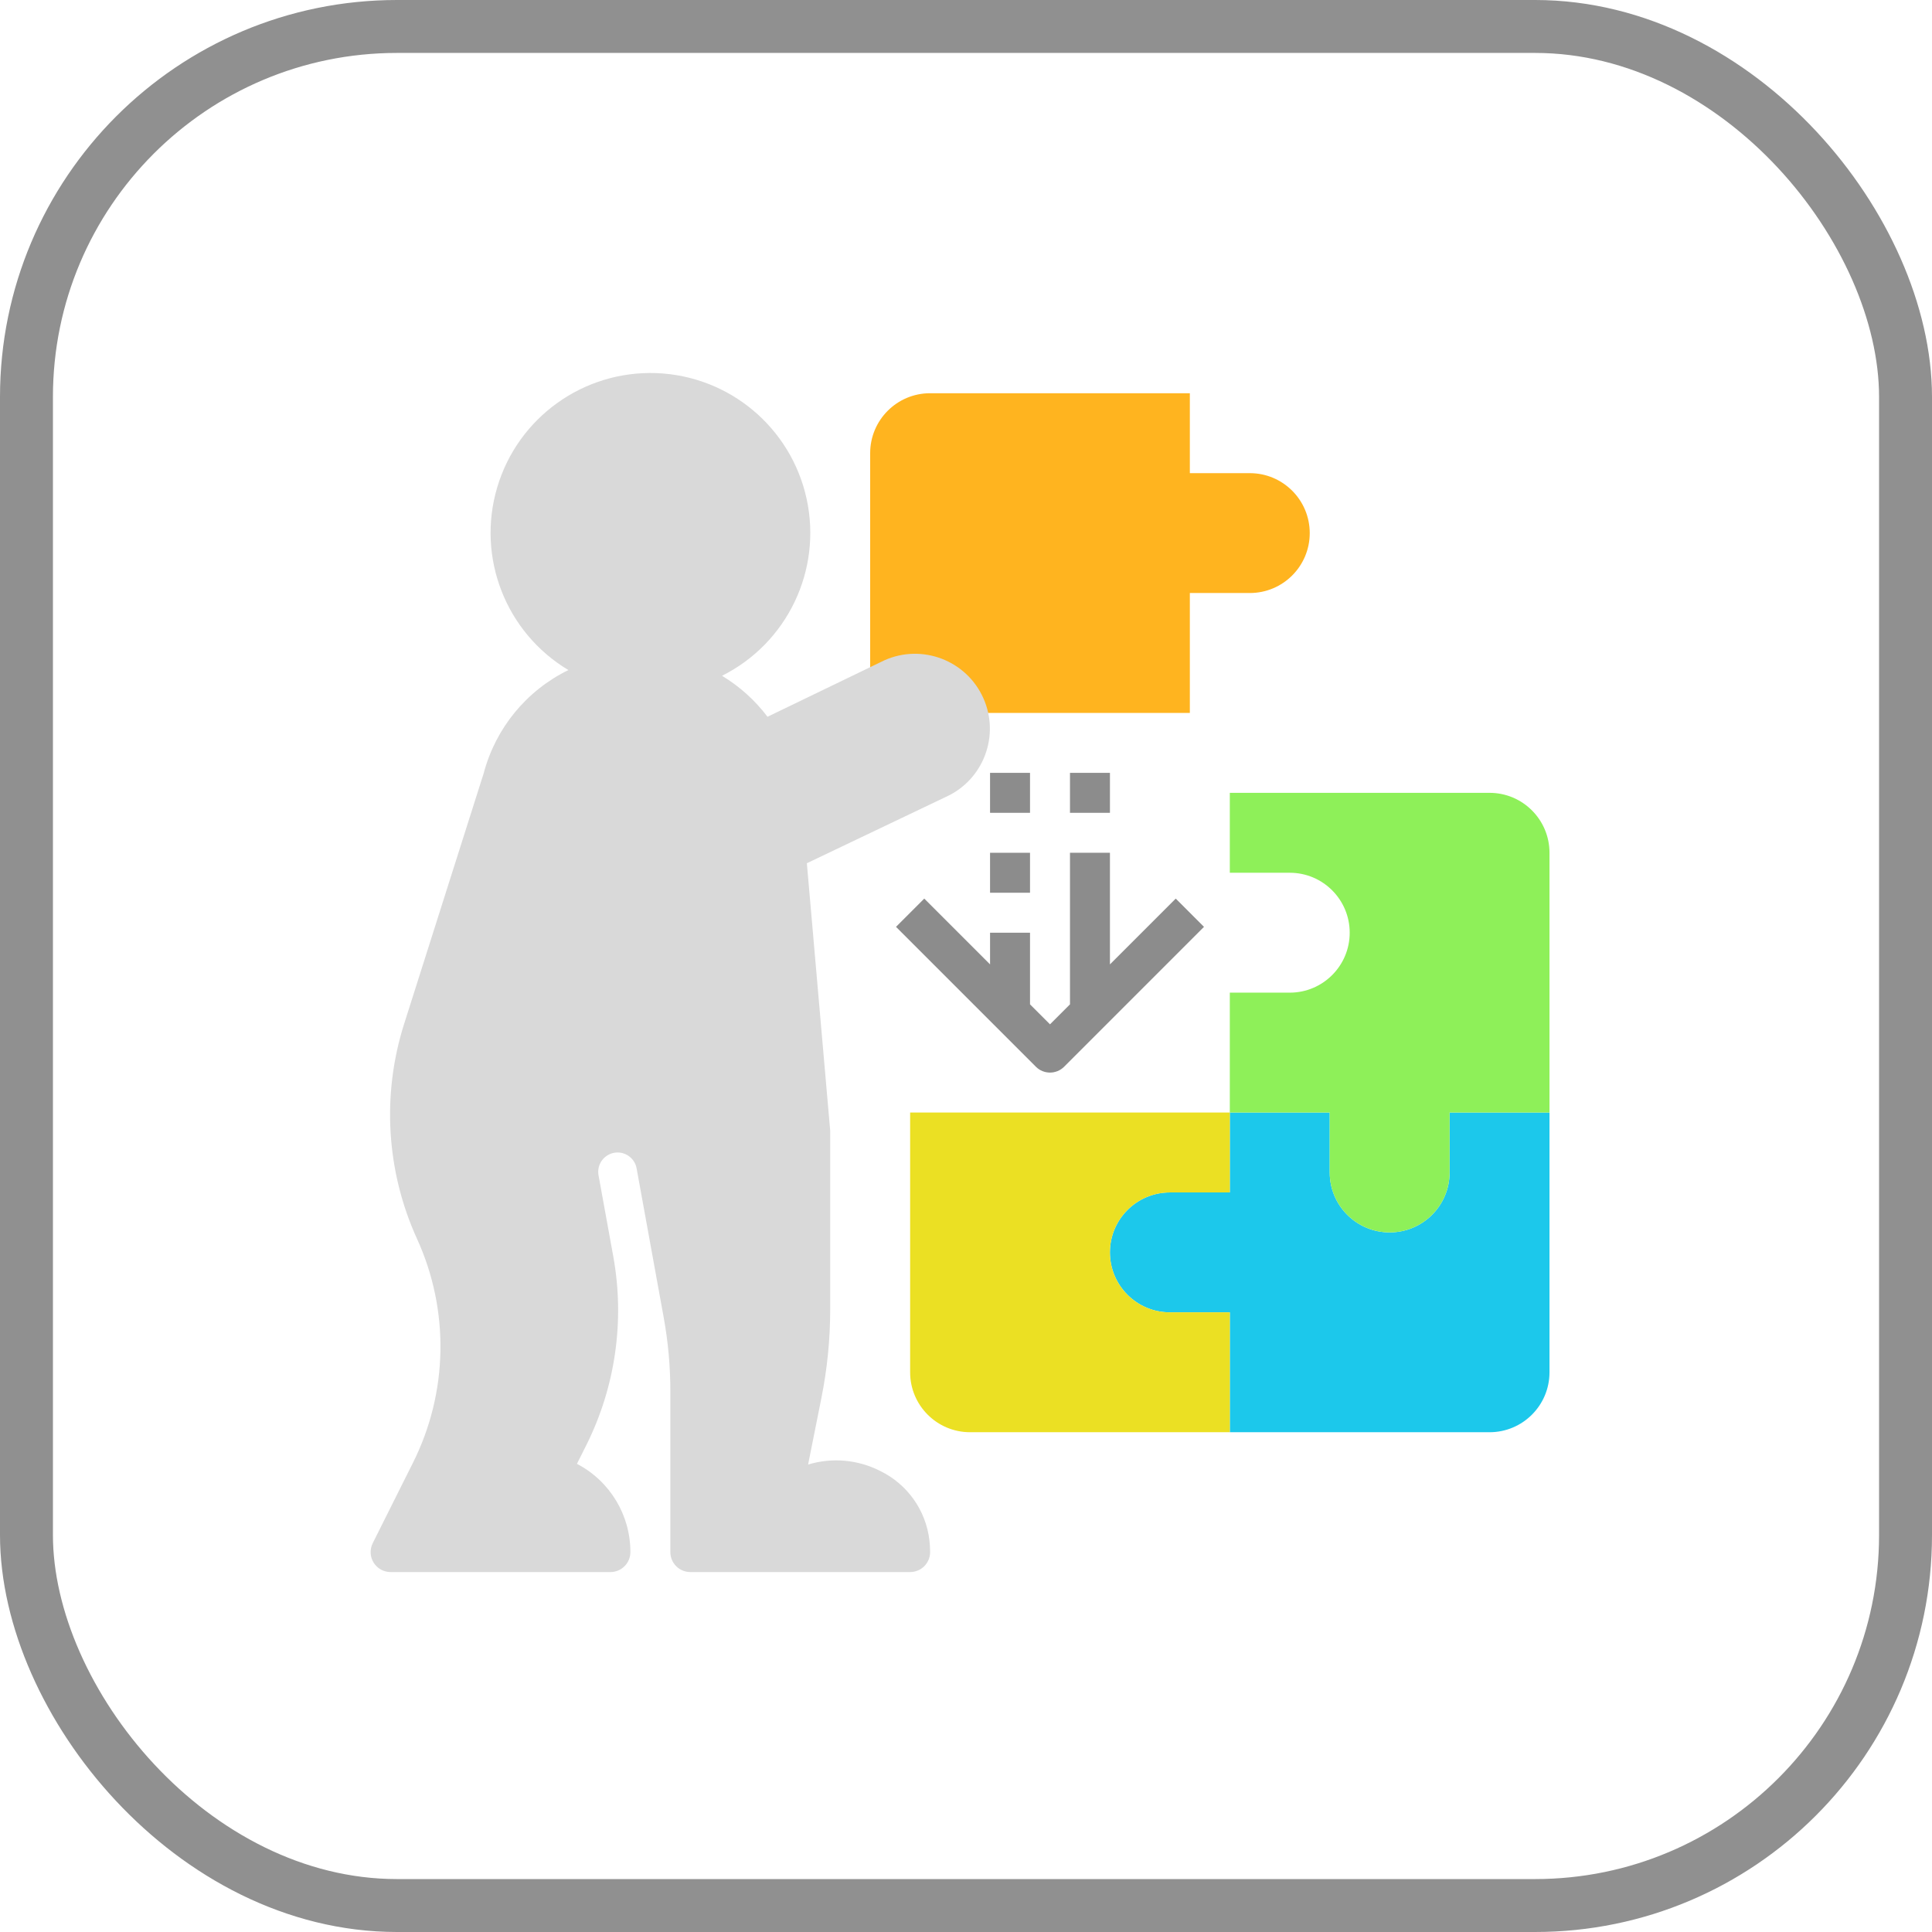 <?xml version="1.0" encoding="UTF-8"?>
<svg width="73px" height="73px" viewBox="0 0 73 73" version="1.1" xmlns="http://www.w3.org/2000/svg" xmlns:xlink="http://www.w3.org/1999/xlink">
    <!-- Generator: Sketch 51.3 (57544) - http://www.bohemiancoding.com/sketch -->
    <title>testing/integration-testing</title>
    <desc>Created with Sketch.</desc>
    <defs>
        <rect id="path-1" x="0" y="0" width="69" height="69" rx="14"></rect>
    </defs>
    <g id="testing/integration-testing" stroke="none" stroke-width="1" fill="none" fill-rule="evenodd">
        <g id="container" transform="translate(2, 2)">
            <mask id="mask-2" fill="white">
                <use xlink:href="#path-1"></use>
            </mask>
            <rect stroke="#909090" stroke-width="2" x="-1" y="-1" width="71" height="71" rx="14"></rect>
        </g>
        <g id="solution" transform="translate(14, 14)" fill-rule="nonzero">
            <path d="M22.561,12.937 L30.958,12.937 L30.958,8.407 L33.223,8.407 C34.474,8.407 35.488,7.394 35.488,6.143 C35.488,4.892 34.474,3.878 33.223,3.878 L30.958,3.878 L30.958,0.858 L21.144,0.858 C19.892,0.858 18.879,1.872 18.879,3.123 L18.879,12.049 L19.747,11.63 C20.291,11.392 20.91,11.399 21.448,11.65 C21.987,11.899 22.392,12.368 22.561,12.937 Z" id="Shape" fill="#FFB41F"></path>
            <path d="M40.773,30.301 C40.773,31.552 39.758,32.566 38.508,32.566 C37.257,32.566 36.243,31.552 36.243,30.301 L36.243,28.036 L32.468,28.036 L32.468,31.056 L30.203,31.056 C28.952,31.056 27.938,32.07 27.938,33.321 C27.938,34.572 28.952,35.586 30.203,35.586 L32.468,35.586 L32.468,40.116 L42.282,40.116 C43.533,40.116 44.547,39.102 44.547,37.851 L44.547,28.036 L40.773,28.036 L40.773,30.301 Z" id="Shape" fill="#1CC8EB"></path>
            <path d="M42.282,15.957 L32.468,15.957 L32.468,18.977 L34.733,18.977 C35.984,18.977 36.998,19.991 36.998,21.242 C36.998,22.493 35.984,23.507 34.733,23.507 L32.468,23.507 L32.468,28.036 L36.243,28.036 L36.243,30.301 C36.243,31.552 37.257,32.566 38.508,32.566 C39.758,32.566 40.773,31.552 40.773,30.301 L40.773,28.036 L44.547,28.036 L44.547,18.222 C44.547,16.971 43.533,15.957 42.282,15.957 Z" id="Shape" fill="#8EF059"></path>
            <path d="M30.203,35.586 C28.952,35.586 27.938,34.572 27.938,33.321 C27.938,32.07 28.952,31.056 30.203,31.056 L32.468,31.056 L32.468,28.036 L20.389,28.036 L20.389,37.851 C20.389,39.102 21.402,40.116 22.654,40.116 L32.468,40.116 L32.468,35.586 L30.203,35.586 Z" id="Shape" fill="#EBE023"></path>
            <path d="M19.256,41.579 C18.414,41.15 17.438,41.063 16.534,41.337 L17.036,38.825 C17.257,37.725 17.368,36.606 17.369,35.484 L17.369,28.726 L16.487,18.617 L21.726,16.117 C23.153,15.48 23.793,13.807 23.156,12.38 C22.519,10.953 20.845,10.312 19.418,10.949 L15,13.083 C14.531,12.463 13.948,11.937 13.282,11.534 C15.748,10.298 17.064,7.549 16.479,4.853 C15.894,2.158 13.557,0.201 10.801,0.098 C8.045,-0.004 5.569,1.774 4.786,4.418 C4.002,7.063 5.11,9.903 7.477,11.318 C5.897,12.089 4.73,13.508 4.279,15.208 L1.271,24.684 C0.421,27.359 0.593,30.254 1.757,32.809 C2.991,35.51 2.933,38.624 1.6,41.277 L0.084,44.308 C-0.033,44.542 -0.021,44.82 0.117,45.043 C0.255,45.265 0.498,45.401 0.76,45.4 L9.064,45.4 C9.481,45.4 9.819,45.062 9.819,44.645 C9.821,43.244 9.043,41.958 7.8,41.311 L8.161,40.59 C9.254,38.394 9.61,35.903 9.175,33.488 L8.615,30.408 C8.577,30.195 8.634,29.975 8.773,29.809 C8.912,29.643 9.117,29.547 9.334,29.546 C9.687,29.546 9.99,29.798 10.054,30.146 L11.079,35.787 C11.245,36.703 11.329,37.633 11.329,38.564 L11.329,44.645 C11.329,45.062 11.667,45.4 12.084,45.4 L20.389,45.4 C20.806,45.4 21.144,45.062 21.144,44.645 C21.144,44.499 21.135,44.352 21.118,44.206 C20.988,43.07 20.285,42.078 19.256,41.579 Z" id="Shape" fill="#D9D9D9"></path>
            <g id="Group" transform="translate(19.818, 15.194)" fill="#8C8C8C">
                <polygon id="Shape" points="3.591 3.028 5.101 3.028 5.101 4.538 3.591 4.538"></polygon>
                <polygon id="Shape" points="3.591 0.008 5.101 0.008 5.101 1.518 3.591 1.518"></polygon>
                <polygon id="Shape" points="6.611 0.008 8.121 0.008 8.121 1.518 6.611 1.518"></polygon>
                <path d="M10.607,4.759 L8.121,7.245 L8.121,3.028 L6.611,3.028 L6.611,8.755 L5.856,9.51 L5.101,8.755 L5.101,6.048 L3.591,6.048 L3.591,7.245 L1.105,4.759 L0.037,5.827 L5.322,11.112 C5.616,11.407 6.095,11.407 6.39,11.112 L11.674,5.827 L10.607,4.759 Z" id="Shape"></path>
            </g>
        </g>
    </g>
</svg>